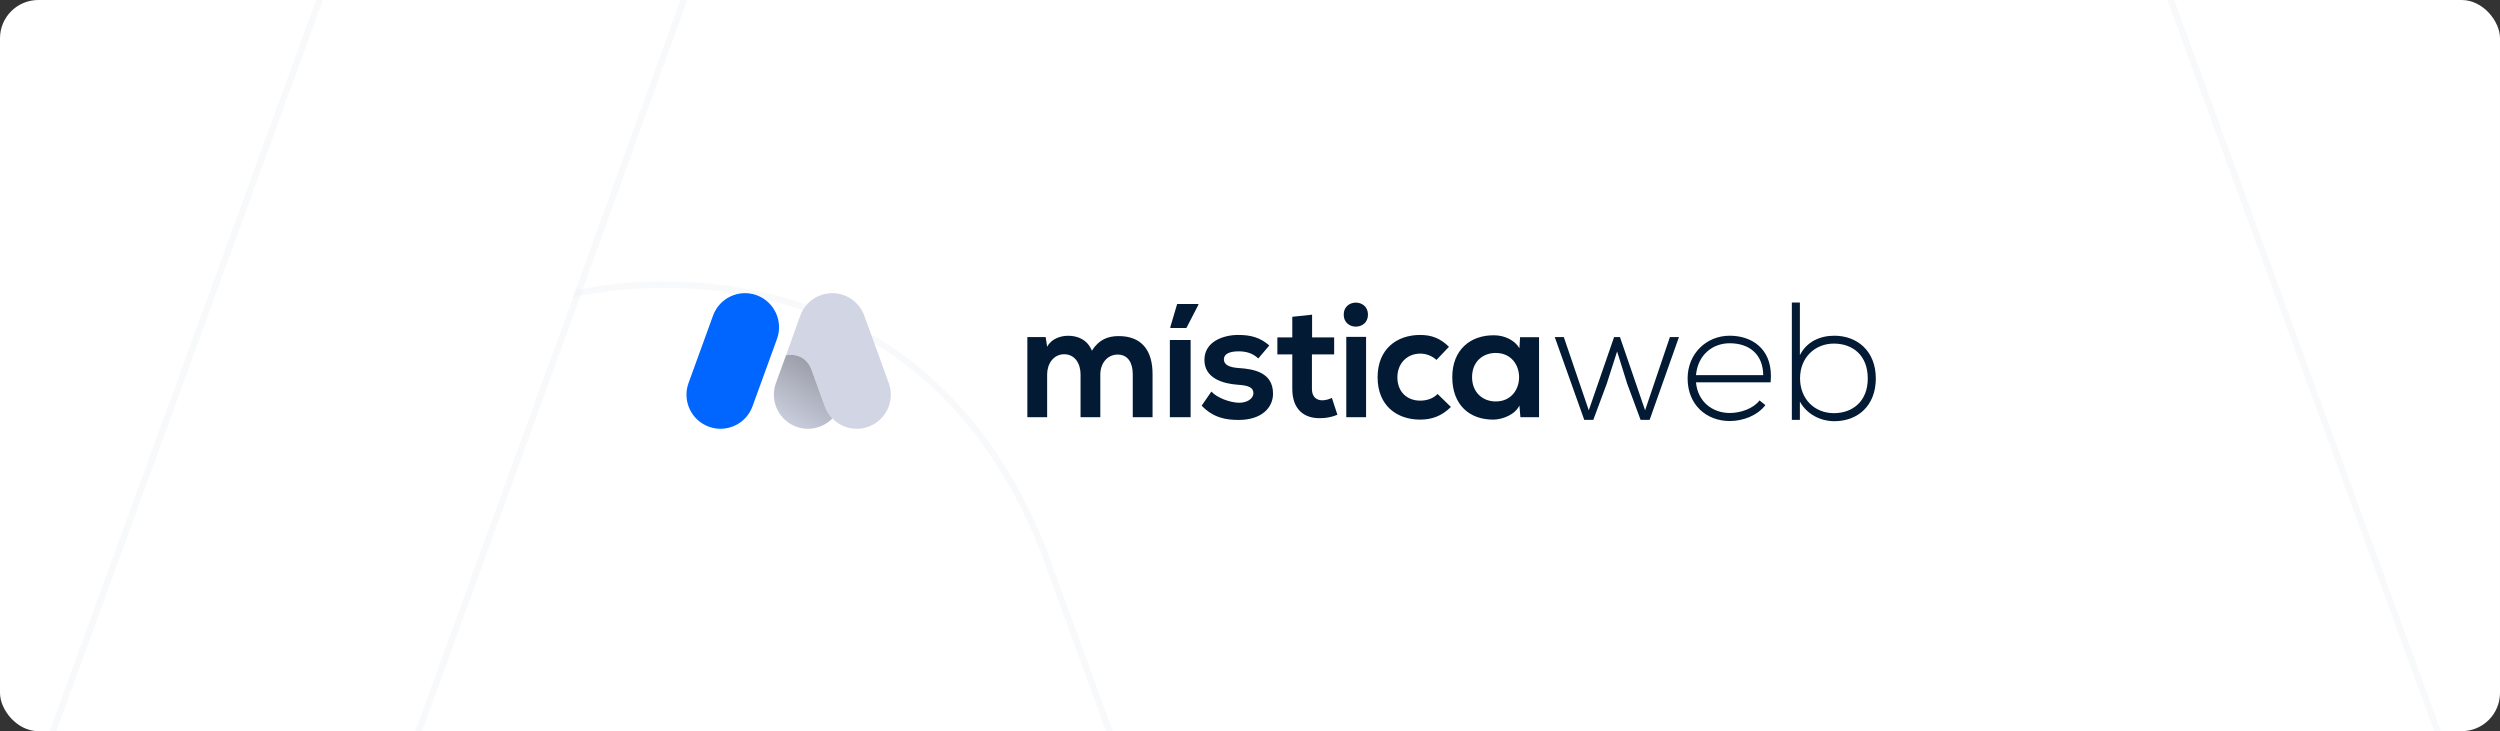<svg width="1566" height="458" viewBox="0 0 1566 458" fill="none" xmlns="http://www.w3.org/2000/svg">
<rect x="0" y="0" width="1566" height="458" fill="#333333" stroke="none"/>
<g clip-path="url(#clip0_21_171)">
<path d="M1566 -173H0V631H1566V-173Z" fill="white"/>
<g opacity="0.5">
<path opacity="0.3" fill-rule="evenodd" clip-rule="evenodd" d="M202.22 -5.723L-80.446 769.919C-154.594 973.397 -379.862 1078.31 -583.594 1004.25C-787.325 930.186 -892.372 705.199 -818.218 501.725L-535.557 -273.917C-461.404 -477.391 -236.136 -582.307 -32.405 -508.25V-508.245C171.327 -434.189 276.369 -209.197 202.22 -5.723ZM362 183.649C362 183.649 569.341 133.035 653.386 344.138L666.279 379.486L807.705 767.241C881.541 969.674 1105.84 1074.05 1308.7 1000.37C1511.56 926.69 1616.16 702.854 1542.32 500.422L1260.87 -271.239C1187.03 -473.676 962.731 -578.051 759.869 -504.369C643.655 -462.161 559.696 -370.671 523.053 -262.162L362 183.649Z" stroke="#D1D5E4" stroke-width="4"/>
<path opacity="0.3" d="M362.882 181.319L247.623 498.216C173.964 700.733 278.312 924.654 480.682 998.364C629.676 1052.63 790.252 1010.34 894 903.439" stroke="#D1D5E4" stroke-width="4"/>
</g>
<path d="M676.86 261.324V234.5C676.86 227.896 673.408 221.904 666.6 221.904C659.896 221.904 655.932 227.904 655.932 234.5V261.324H643.532V211.132H655.016L655.928 217.228C658.572 212.152 664.36 210.32 669.128 210.32C675.128 210.32 681.128 212.76 683.96 219.668C688.432 212.556 694.224 210.524 700.724 210.524C714.948 210.524 721.96 219.26 721.96 234.3V261.324H709.56V234.3C709.56 227.696 706.816 222.108 700.112 222.108C693.408 222.108 689.24 227.896 689.24 234.508V261.332L676.86 261.324ZM732.8 261.324V212.964H745.804V261.324H732.8ZM750.68 190.408H737.372L733.104 204.836V205.444H743.16L750.68 190.916V190.408ZM788.184 224.544C784.628 221.192 780.584 220.076 775.784 220.076C769.892 220.076 766.64 221.904 766.64 225.052C766.64 228.304 769.588 230.132 775.988 230.54C785.436 231.148 797.424 233.284 797.424 246.592C797.424 255.432 790.224 263.052 775.888 263.052C767.96 263.052 760.036 261.732 752.72 254.112L758.816 245.272C762.372 249.232 770.5 252.18 776.088 252.28C780.764 252.384 785.132 249.944 785.132 246.28C785.132 242.824 782.288 241.404 775.176 240.996C765.728 240.284 754.448 236.832 754.448 225.452C754.448 213.852 766.448 209.804 775.58 209.804C783.404 209.804 789.296 211.328 795.088 216.408L788.184 224.544ZM821.896 197.112V211.336H835.712V222.004H821.792V243.644C821.792 248.42 824.436 250.756 828.296 250.756C830.384 250.698 832.433 250.177 834.296 249.232L837.752 259.8C834.499 261.159 831.017 261.882 827.492 261.932C816.62 262.332 809.492 256.144 809.492 243.644V222.004H800.144V211.336H809.492V198.432L821.896 197.112ZM908.852 254.924C903.06 260.612 896.964 262.848 889.548 262.848C875.02 262.848 862.928 254.112 862.928 236.332C862.928 218.552 875.02 209.812 889.548 209.812C896.66 209.812 902.148 211.844 907.632 217.228L899.808 225.46C897.055 222.951 893.476 221.541 889.752 221.496C881.42 221.496 875.324 227.592 875.324 236.332C875.324 245.88 881.828 250.96 889.548 250.96C893.512 250.96 897.472 249.844 900.52 246.796L908.852 254.924ZM952.172 211.236H964.06V261.324H952.376L951.768 254.008C948.92 259.9 941.1 262.748 935.512 262.848C920.676 262.948 909.704 253.804 909.704 236.228C909.704 218.956 921.184 209.916 935.816 210.016C942.52 210.016 948.92 213.168 951.768 218.144L952.172 211.236ZM922.1 236.228C922.1 245.78 928.704 251.468 936.932 251.468C956.44 251.468 956.44 221.092 936.932 221.092C928.704 221.092 922.1 226.68 922.1 236.228Z" fill="#031A34"/>
<g clip-path="url(#clip1_21_171)">
<path d="M446.647 197.686L431.298 239.924C427.271 251.004 432.975 263.256 444.038 267.289C455.101 271.322 467.333 265.609 471.36 254.529L486.709 212.291C490.735 201.21 485.031 188.959 473.968 184.926C462.906 180.893 450.673 186.606 446.647 197.686Z" fill="#0066FF"/>
<path d="M492.347 222.586C492.347 222.586 503.656 219.816 508.238 231.372L508.948 233.313L516.658 254.537C520.687 265.613 532.916 271.323 543.976 267.292C549.289 265.356 553.616 261.385 556.005 256.253C558.394 251.122 558.65 245.249 556.716 239.928L541.367 197.688C539.436 192.366 535.472 188.03 530.348 185.635C525.224 183.24 519.361 182.982 514.047 184.917C507.949 187.133 503.193 192.014 501.132 198.175L492.347 222.586Z" fill="#D1D5E4"/>
<path d="M516.658 254.529L508.948 233.313L508.243 231.379C503.661 219.824 492.352 222.594 492.352 222.594L486.048 239.926C484.113 245.247 484.369 251.12 486.758 256.252C489.147 261.385 493.475 265.356 498.788 267.292C506.683 270.173 515.53 268.14 521.382 262.1C519.29 259.939 517.68 257.359 516.658 254.529Z" fill="#D1D5E4"/>
<path d="M516.658 254.529L508.948 233.313L508.243 231.379C503.661 219.824 492.352 222.594 492.352 222.594L486.048 239.926C484.113 245.247 484.369 251.12 486.758 256.252C489.147 261.385 493.475 265.356 498.788 267.292C506.683 270.173 515.53 268.14 521.382 262.1C519.29 259.939 517.68 257.359 516.658 254.529Z" fill="url(#paint0_linear_21_171)" fill-opacity="0.4"/>
</g>
<path d="M843.312 211.032V261.324H855.712V211.032H843.312Z" fill="#031A34"/>
<path d="M856.9 197.084C856.9 207.116 841.7 207.116 841.7 197.084C841.7 187.052 856.9 187.048 856.9 197.084Z" fill="#031A34"/>
<path d="M1033.33 263L1051.7 211.13H1046.03L1030.49 257.015L1014.74 211.13H1011.07L995.21 257.015L979.565 211.13H973.895L992.375 263H998.045L1006.45 240.425L1012.96 220.16L1019.26 240.32L1027.66 263H1033.33Z" fill="#031A34"/>
<path d="M1083.48 263.735C1091.77 263.735 1100.8 260.375 1105.84 253.76L1102.17 250.82C1098.28 255.965 1090.3 258.695 1083.48 258.695C1072.77 258.695 1063.42 251.66 1062.37 239.48H1109.1C1109.2 238.115 1109.31 236.75 1109.31 235.49C1109.31 218.06 1097.02 210.29 1083.48 210.29C1068.88 210.29 1057.12 221.525 1057.12 237.065C1057.12 253.55 1068.88 263.735 1083.48 263.735ZM1104.48 234.965H1062.37C1063.53 222.26 1072.77 215.015 1083.48 215.015C1095.97 215.015 1104.37 222.155 1104.48 234.965Z" fill="#031A34"/>
<path d="M1127.45 189.5H1122.41V263H1127.45V251.555C1131.75 259.43 1140.26 263.84 1149.08 263.84C1163.57 263.84 1175.01 254.285 1175.01 237.065C1175.01 219.95 1163.46 210.29 1148.97 210.29C1140.05 210.29 1131.65 214.07 1127.45 222.47V189.5ZM1148.76 215.225C1160.42 215.225 1169.97 222.47 1169.97 237.065C1169.97 251.45 1160.42 258.8 1148.76 258.8C1136.58 258.8 1127.55 249.875 1127.55 236.96C1127.55 224.045 1136.79 215.225 1148.76 215.225Z" fill="#031A34"/>
</g>
<defs>
<linearGradient id="paint0_linear_21_171" x1="526.172" y1="207.737" x2="487.237" y2="268.651" gradientUnits="userSpaceOnUse">
<stop/>
<stop offset="1" stop-opacity="0"/>
</linearGradient>
<clipPath id="clip0_21_171">
<rect width="1566" height="458" rx="24" fill="white"/>
</clipPath>
<clipPath id="clip1_21_171">
<rect width="129.447" height="85.829" fill="white" transform="translate(429.59 183.206)"/>
</clipPath>
</defs>
</svg>
